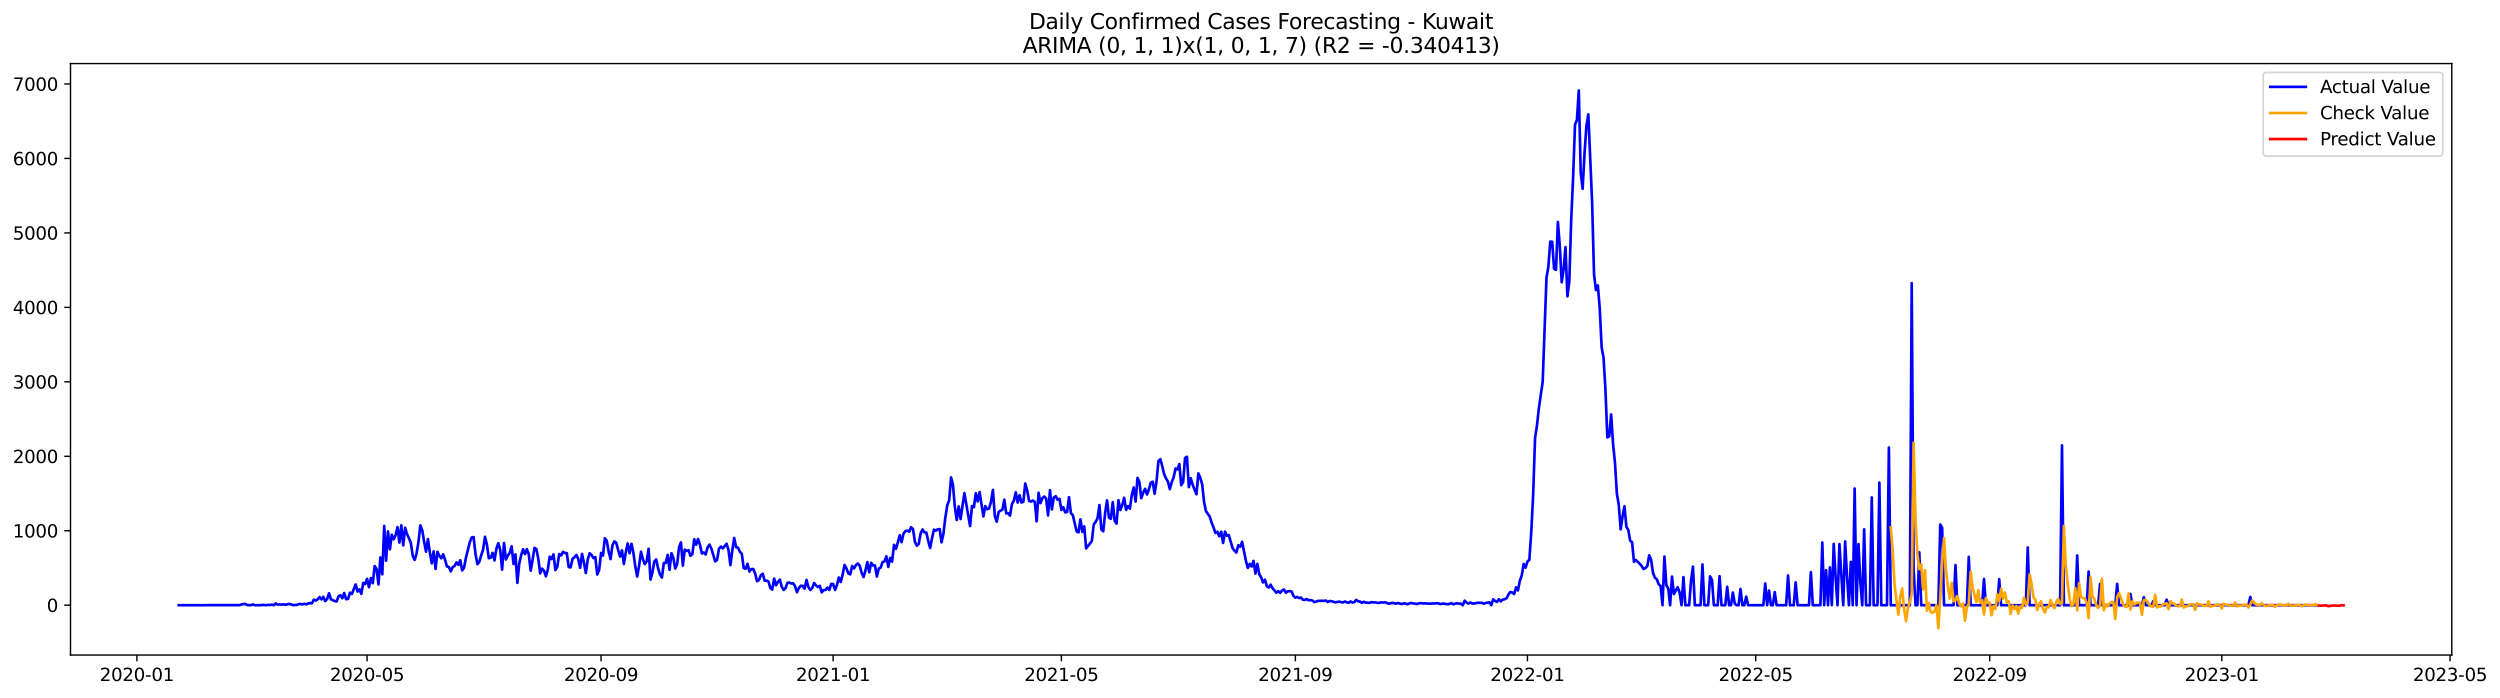 <?xml version="1.0" encoding="utf-8" standalone="no"?>
<!DOCTYPE svg PUBLIC "-//W3C//DTD SVG 1.1//EN"
  "http://www.w3.org/Graphics/SVG/1.1/DTD/svg11.dtd">
<svg xmlns:xlink="http://www.w3.org/1999/xlink" width="1405.979pt" height="392.274pt" viewBox="0 0 1405.979 392.274" xmlns="http://www.w3.org/2000/svg" version="1.1">
 <defs>
  <style type="text/css">*{stroke-linejoin: round; stroke-linecap: butt}</style>
 </defs>
 <g id="figure_1">
  <g id="patch_1">
   <path d="M 0 392.274 
L 1405.979 392.274 
L 1405.979 0 
L 0 0 
z
" style="fill: #ffffff"/>
  </g>
  <g id="axes_1">
   <g id="patch_2">
    <path d="M 39.65 368.396 
L 1378.85 368.396 
L 1378.85 35.755 
L 39.65 35.755 
z
" style="fill: #ffffff"/>
   </g>
   <g id="matplotlib.axis_1">
    <g id="xtick_1">
     <g id="line2d_1">
      <defs>
       <path id="m4fbe5b682f" d="M 0 0 
L 0 3.5 
" style="stroke: #000000; stroke-width: 0.8"/>
      </defs>
      <g>
       <use xlink:href="#m4fbe5b682f" x="76.987" y="368.396" style="stroke: #000000; stroke-width: 0.8"/>
      </g>
     </g>
     <g id="text_1">
      <!-- 2020-01 -->
      <g transform="translate(56.095 382.994)scale(0.1 -0.1)">
       <defs>
        <path id="DejaVuSans-32" d="M 1228 531 
L 3431 531 
L 3431 0 
L 469 0 
L 469 531 
Q 828 903 1448 1529 
Q 2069 2156 2228 2338 
Q 2531 2678 2651 2914 
Q 2772 3150 2772 3378 
Q 2772 3750 2511 3984 
Q 2250 4219 1831 4219 
Q 1534 4219 1204 4116 
Q 875 4013 500 3803 
L 500 4441 
Q 881 4594 1212 4672 
Q 1544 4750 1819 4750 
Q 2544 4750 2975 4387 
Q 3406 4025 3406 3419 
Q 3406 3131 3298 2873 
Q 3191 2616 2906 2266 
Q 2828 2175 2409 1742 
Q 1991 1309 1228 531 
z
" transform="scale(0.016)"/>
        <path id="DejaVuSans-30" d="M 2034 4250 
Q 1547 4250 1301 3770 
Q 1056 3291 1056 2328 
Q 1056 1369 1301 889 
Q 1547 409 2034 409 
Q 2525 409 2770 889 
Q 3016 1369 3016 2328 
Q 3016 3291 2770 3770 
Q 2525 4250 2034 4250 
z
M 2034 4750 
Q 2819 4750 3233 4129 
Q 3647 3509 3647 2328 
Q 3647 1150 3233 529 
Q 2819 -91 2034 -91 
Q 1250 -91 836 529 
Q 422 1150 422 2328 
Q 422 3509 836 4129 
Q 1250 4750 2034 4750 
z
" transform="scale(0.016)"/>
        <path id="DejaVuSans-2d" d="M 313 2009 
L 1997 2009 
L 1997 1497 
L 313 1497 
L 313 2009 
z
" transform="scale(0.016)"/>
        <path id="DejaVuSans-31" d="M 794 531 
L 1825 531 
L 1825 4091 
L 703 3866 
L 703 4441 
L 1819 4666 
L 2450 4666 
L 2450 531 
L 3481 531 
L 3481 0 
L 794 0 
L 794 531 
z
" transform="scale(0.016)"/>
       </defs>
       <use xlink:href="#DejaVuSans-32"/>
       <use xlink:href="#DejaVuSans-30" x="63.623"/>
       <use xlink:href="#DejaVuSans-32" x="127.246"/>
       <use xlink:href="#DejaVuSans-30" x="190.869"/>
       <use xlink:href="#DejaVuSans-2d" x="254.492"/>
       <use xlink:href="#DejaVuSans-30" x="290.576"/>
       <use xlink:href="#DejaVuSans-31" x="354.199"/>
      </g>
     </g>
    </g>
    <g id="xtick_2">
     <g id="line2d_2">
      <g>
       <use xlink:href="#m4fbe5b682f" x="206.435" y="368.396" style="stroke: #000000; stroke-width: 0.8"/>
      </g>
     </g>
     <g id="text_2">
      <!-- 2020-05 -->
      <g transform="translate(185.543 382.994)scale(0.1 -0.1)">
       <defs>
        <path id="DejaVuSans-35" d="M 691 4666 
L 3169 4666 
L 3169 4134 
L 1269 4134 
L 1269 2991 
Q 1406 3038 1543 3061 
Q 1681 3084 1819 3084 
Q 2600 3084 3056 2656 
Q 3513 2228 3513 1497 
Q 3513 744 3044 326 
Q 2575 -91 1722 -91 
Q 1428 -91 1123 -41 
Q 819 9 494 109 
L 494 744 
Q 775 591 1075 516 
Q 1375 441 1709 441 
Q 2250 441 2565 725 
Q 2881 1009 2881 1497 
Q 2881 1984 2565 2268 
Q 2250 2553 1709 2553 
Q 1456 2553 1204 2497 
Q 953 2441 691 2322 
L 691 4666 
z
" transform="scale(0.016)"/>
       </defs>
       <use xlink:href="#DejaVuSans-32"/>
       <use xlink:href="#DejaVuSans-30" x="63.623"/>
       <use xlink:href="#DejaVuSans-32" x="127.246"/>
       <use xlink:href="#DejaVuSans-30" x="190.869"/>
       <use xlink:href="#DejaVuSans-2d" x="254.492"/>
       <use xlink:href="#DejaVuSans-30" x="290.576"/>
       <use xlink:href="#DejaVuSans-35" x="354.199"/>
      </g>
     </g>
    </g>
    <g id="xtick_3">
     <g id="line2d_3">
      <g>
       <use xlink:href="#m4fbe5b682f" x="338.023" y="368.396" style="stroke: #000000; stroke-width: 0.8"/>
      </g>
     </g>
     <g id="text_3">
      <!-- 2020-09 -->
      <g transform="translate(317.131 382.994)scale(0.1 -0.1)">
       <defs>
        <path id="DejaVuSans-39" d="M 703 97 
L 703 672 
Q 941 559 1184 500 
Q 1428 441 1663 441 
Q 2288 441 2617 861 
Q 2947 1281 2994 2138 
Q 2813 1869 2534 1725 
Q 2256 1581 1919 1581 
Q 1219 1581 811 2004 
Q 403 2428 403 3163 
Q 403 3881 828 4315 
Q 1253 4750 1959 4750 
Q 2769 4750 3195 4129 
Q 3622 3509 3622 2328 
Q 3622 1225 3098 567 
Q 2575 -91 1691 -91 
Q 1453 -91 1209 -44 
Q 966 3 703 97 
z
M 1959 2075 
Q 2384 2075 2632 2365 
Q 2881 2656 2881 3163 
Q 2881 3666 2632 3958 
Q 2384 4250 1959 4250 
Q 1534 4250 1286 3958 
Q 1038 3666 1038 3163 
Q 1038 2656 1286 2365 
Q 1534 2075 1959 2075 
z
" transform="scale(0.016)"/>
       </defs>
       <use xlink:href="#DejaVuSans-32"/>
       <use xlink:href="#DejaVuSans-30" x="63.623"/>
       <use xlink:href="#DejaVuSans-32" x="127.246"/>
       <use xlink:href="#DejaVuSans-30" x="190.869"/>
       <use xlink:href="#DejaVuSans-2d" x="254.492"/>
       <use xlink:href="#DejaVuSans-30" x="290.576"/>
       <use xlink:href="#DejaVuSans-39" x="354.199"/>
      </g>
     </g>
    </g>
    <g id="xtick_4">
     <g id="line2d_4">
      <g>
       <use xlink:href="#m4fbe5b682f" x="468.541" y="368.396" style="stroke: #000000; stroke-width: 0.8"/>
      </g>
     </g>
     <g id="text_4">
      <!-- 2021-01 -->
      <g transform="translate(447.649 382.994)scale(0.1 -0.1)">
       <use xlink:href="#DejaVuSans-32"/>
       <use xlink:href="#DejaVuSans-30" x="63.623"/>
       <use xlink:href="#DejaVuSans-32" x="127.246"/>
       <use xlink:href="#DejaVuSans-31" x="190.869"/>
       <use xlink:href="#DejaVuSans-2d" x="254.492"/>
       <use xlink:href="#DejaVuSans-30" x="290.576"/>
       <use xlink:href="#DejaVuSans-31" x="354.199"/>
      </g>
     </g>
    </g>
    <g id="xtick_5">
     <g id="line2d_5">
      <g>
       <use xlink:href="#m4fbe5b682f" x="596.919" y="368.396" style="stroke: #000000; stroke-width: 0.8"/>
      </g>
     </g>
     <g id="text_5">
      <!-- 2021-05 -->
      <g transform="translate(576.028 382.994)scale(0.1 -0.1)">
       <use xlink:href="#DejaVuSans-32"/>
       <use xlink:href="#DejaVuSans-30" x="63.623"/>
       <use xlink:href="#DejaVuSans-32" x="127.246"/>
       <use xlink:href="#DejaVuSans-31" x="190.869"/>
       <use xlink:href="#DejaVuSans-2d" x="254.492"/>
       <use xlink:href="#DejaVuSans-30" x="290.576"/>
       <use xlink:href="#DejaVuSans-35" x="354.199"/>
      </g>
     </g>
    </g>
    <g id="xtick_6">
     <g id="line2d_6">
      <g>
       <use xlink:href="#m4fbe5b682f" x="728.507" y="368.396" style="stroke: #000000; stroke-width: 0.8"/>
      </g>
     </g>
     <g id="text_6">
      <!-- 2021-09 -->
      <g transform="translate(707.615 382.994)scale(0.1 -0.1)">
       <use xlink:href="#DejaVuSans-32"/>
       <use xlink:href="#DejaVuSans-30" x="63.623"/>
       <use xlink:href="#DejaVuSans-32" x="127.246"/>
       <use xlink:href="#DejaVuSans-31" x="190.869"/>
       <use xlink:href="#DejaVuSans-2d" x="254.492"/>
       <use xlink:href="#DejaVuSans-30" x="290.576"/>
       <use xlink:href="#DejaVuSans-39" x="354.199"/>
      </g>
     </g>
    </g>
    <g id="xtick_7">
     <g id="line2d_7">
      <g>
       <use xlink:href="#m4fbe5b682f" x="859.025" y="368.396" style="stroke: #000000; stroke-width: 0.8"/>
      </g>
     </g>
     <g id="text_7">
      <!-- 2022-01 -->
      <g transform="translate(838.133 382.994)scale(0.1 -0.1)">
       <use xlink:href="#DejaVuSans-32"/>
       <use xlink:href="#DejaVuSans-30" x="63.623"/>
       <use xlink:href="#DejaVuSans-32" x="127.246"/>
       <use xlink:href="#DejaVuSans-32" x="190.869"/>
       <use xlink:href="#DejaVuSans-2d" x="254.492"/>
       <use xlink:href="#DejaVuSans-30" x="290.576"/>
       <use xlink:href="#DejaVuSans-31" x="354.199"/>
      </g>
     </g>
    </g>
    <g id="xtick_8">
     <g id="line2d_8">
      <g>
       <use xlink:href="#m4fbe5b682f" x="987.403" y="368.396" style="stroke: #000000; stroke-width: 0.8"/>
      </g>
     </g>
     <g id="text_8">
      <!-- 2022-05 -->
      <g transform="translate(966.512 382.994)scale(0.1 -0.1)">
       <use xlink:href="#DejaVuSans-32"/>
       <use xlink:href="#DejaVuSans-30" x="63.623"/>
       <use xlink:href="#DejaVuSans-32" x="127.246"/>
       <use xlink:href="#DejaVuSans-32" x="190.869"/>
       <use xlink:href="#DejaVuSans-2d" x="254.492"/>
       <use xlink:href="#DejaVuSans-30" x="290.576"/>
       <use xlink:href="#DejaVuSans-35" x="354.199"/>
      </g>
     </g>
    </g>
    <g id="xtick_9">
     <g id="line2d_9">
      <g>
       <use xlink:href="#m4fbe5b682f" x="1118.991" y="368.396" style="stroke: #000000; stroke-width: 0.8"/>
      </g>
     </g>
     <g id="text_9">
      <!-- 2022-09 -->
      <g transform="translate(1098.099 382.994)scale(0.1 -0.1)">
       <use xlink:href="#DejaVuSans-32"/>
       <use xlink:href="#DejaVuSans-30" x="63.623"/>
       <use xlink:href="#DejaVuSans-32" x="127.246"/>
       <use xlink:href="#DejaVuSans-32" x="190.869"/>
       <use xlink:href="#DejaVuSans-2d" x="254.492"/>
       <use xlink:href="#DejaVuSans-30" x="290.576"/>
       <use xlink:href="#DejaVuSans-39" x="354.199"/>
      </g>
     </g>
    </g>
    <g id="xtick_10">
     <g id="line2d_10">
      <g>
       <use xlink:href="#m4fbe5b682f" x="1249.509" y="368.396" style="stroke: #000000; stroke-width: 0.8"/>
      </g>
     </g>
     <g id="text_10">
      <!-- 2023-01 -->
      <g transform="translate(1228.617 382.994)scale(0.1 -0.1)">
       <defs>
        <path id="DejaVuSans-33" d="M 2597 2516 
Q 3050 2419 3304 2112 
Q 3559 1806 3559 1356 
Q 3559 666 3084 287 
Q 2609 -91 1734 -91 
Q 1441 -91 1130 -33 
Q 819 25 488 141 
L 488 750 
Q 750 597 1062 519 
Q 1375 441 1716 441 
Q 2309 441 2620 675 
Q 2931 909 2931 1356 
Q 2931 1769 2642 2001 
Q 2353 2234 1838 2234 
L 1294 2234 
L 1294 2753 
L 1863 2753 
Q 2328 2753 2575 2939 
Q 2822 3125 2822 3475 
Q 2822 3834 2567 4026 
Q 2313 4219 1838 4219 
Q 1578 4219 1281 4162 
Q 984 4106 628 3988 
L 628 4550 
Q 988 4650 1302 4700 
Q 1616 4750 1894 4750 
Q 2613 4750 3031 4423 
Q 3450 4097 3450 3541 
Q 3450 3153 3228 2886 
Q 3006 2619 2597 2516 
z
" transform="scale(0.016)"/>
       </defs>
       <use xlink:href="#DejaVuSans-32"/>
       <use xlink:href="#DejaVuSans-30" x="63.623"/>
       <use xlink:href="#DejaVuSans-32" x="127.246"/>
       <use xlink:href="#DejaVuSans-33" x="190.869"/>
       <use xlink:href="#DejaVuSans-2d" x="254.492"/>
       <use xlink:href="#DejaVuSans-30" x="290.576"/>
       <use xlink:href="#DejaVuSans-31" x="354.199"/>
      </g>
     </g>
    </g>
    <g id="xtick_11">
     <g id="line2d_11">
      <g>
       <use xlink:href="#m4fbe5b682f" x="1377.887" y="368.396" style="stroke: #000000; stroke-width: 0.8"/>
      </g>
     </g>
     <g id="text_11">
      <!-- 2023-05 -->
      <g transform="translate(1356.996 382.994)scale(0.1 -0.1)">
       <use xlink:href="#DejaVuSans-32"/>
       <use xlink:href="#DejaVuSans-30" x="63.623"/>
       <use xlink:href="#DejaVuSans-32" x="127.246"/>
       <use xlink:href="#DejaVuSans-33" x="190.869"/>
       <use xlink:href="#DejaVuSans-2d" x="254.492"/>
       <use xlink:href="#DejaVuSans-30" x="290.576"/>
       <use xlink:href="#DejaVuSans-35" x="354.199"/>
      </g>
     </g>
    </g>
   </g>
   <g id="matplotlib.axis_2">
    <g id="ytick_1">
     <g id="line2d_12">
      <defs>
       <path id="m9beb5106d5" d="M 0 0 
L -3.5 0 
" style="stroke: #000000; stroke-width: 0.8"/>
      </defs>
      <g>
       <use xlink:href="#m9beb5106d5" x="39.65" y="340.36" style="stroke: #000000; stroke-width: 0.8"/>
      </g>
     </g>
     <g id="text_12">
      <!-- 0 -->
      <g transform="translate(26.288 344.159)scale(0.1 -0.1)">
       <use xlink:href="#DejaVuSans-30"/>
      </g>
     </g>
    </g>
    <g id="ytick_2">
     <g id="line2d_13">
      <g>
       <use xlink:href="#m9beb5106d5" x="39.65" y="298.484" style="stroke: #000000; stroke-width: 0.8"/>
      </g>
     </g>
     <g id="text_13">
      <!-- 1000 -->
      <g transform="translate(7.2 302.284)scale(0.1 -0.1)">
       <use xlink:href="#DejaVuSans-31"/>
       <use xlink:href="#DejaVuSans-30" x="63.623"/>
       <use xlink:href="#DejaVuSans-30" x="127.246"/>
       <use xlink:href="#DejaVuSans-30" x="190.869"/>
      </g>
     </g>
    </g>
    <g id="ytick_3">
     <g id="line2d_14">
      <g>
       <use xlink:href="#m9beb5106d5" x="39.65" y="256.609" style="stroke: #000000; stroke-width: 0.8"/>
      </g>
     </g>
     <g id="text_14">
      <!-- 2000 -->
      <g transform="translate(7.2 260.408)scale(0.1 -0.1)">
       <use xlink:href="#DejaVuSans-32"/>
       <use xlink:href="#DejaVuSans-30" x="63.623"/>
       <use xlink:href="#DejaVuSans-30" x="127.246"/>
       <use xlink:href="#DejaVuSans-30" x="190.869"/>
      </g>
     </g>
    </g>
    <g id="ytick_4">
     <g id="line2d_15">
      <g>
       <use xlink:href="#m9beb5106d5" x="39.65" y="214.734" style="stroke: #000000; stroke-width: 0.8"/>
      </g>
     </g>
     <g id="text_15">
      <!-- 3000 -->
      <g transform="translate(7.2 218.533)scale(0.1 -0.1)">
       <use xlink:href="#DejaVuSans-33"/>
       <use xlink:href="#DejaVuSans-30" x="63.623"/>
       <use xlink:href="#DejaVuSans-30" x="127.246"/>
       <use xlink:href="#DejaVuSans-30" x="190.869"/>
      </g>
     </g>
    </g>
    <g id="ytick_5">
     <g id="line2d_16">
      <g>
       <use xlink:href="#m9beb5106d5" x="39.65" y="172.858" style="stroke: #000000; stroke-width: 0.8"/>
      </g>
     </g>
     <g id="text_16">
      <!-- 4000 -->
      <g transform="translate(7.2 176.658)scale(0.1 -0.1)">
       <defs>
        <path id="DejaVuSans-34" d="M 2419 4116 
L 825 1625 
L 2419 1625 
L 2419 4116 
z
M 2253 4666 
L 3047 4666 
L 3047 1625 
L 3713 1625 
L 3713 1100 
L 3047 1100 
L 3047 0 
L 2419 0 
L 2419 1100 
L 313 1100 
L 313 1709 
L 2253 4666 
z
" transform="scale(0.016)"/>
       </defs>
       <use xlink:href="#DejaVuSans-34"/>
       <use xlink:href="#DejaVuSans-30" x="63.623"/>
       <use xlink:href="#DejaVuSans-30" x="127.246"/>
       <use xlink:href="#DejaVuSans-30" x="190.869"/>
      </g>
     </g>
    </g>
    <g id="ytick_6">
     <g id="line2d_17">
      <g>
       <use xlink:href="#m9beb5106d5" x="39.65" y="130.983" style="stroke: #000000; stroke-width: 0.8"/>
      </g>
     </g>
     <g id="text_17">
      <!-- 5000 -->
      <g transform="translate(7.2 134.782)scale(0.1 -0.1)">
       <use xlink:href="#DejaVuSans-35"/>
       <use xlink:href="#DejaVuSans-30" x="63.623"/>
       <use xlink:href="#DejaVuSans-30" x="127.246"/>
       <use xlink:href="#DejaVuSans-30" x="190.869"/>
      </g>
     </g>
    </g>
    <g id="ytick_7">
     <g id="line2d_18">
      <g>
       <use xlink:href="#m9beb5106d5" x="39.65" y="89.108" style="stroke: #000000; stroke-width: 0.8"/>
      </g>
     </g>
     <g id="text_18">
      <!-- 6000 -->
      <g transform="translate(7.2 92.907)scale(0.1 -0.1)">
       <defs>
        <path id="DejaVuSans-36" d="M 2113 2584 
Q 1688 2584 1439 2293 
Q 1191 2003 1191 1497 
Q 1191 994 1439 701 
Q 1688 409 2113 409 
Q 2538 409 2786 701 
Q 3034 994 3034 1497 
Q 3034 2003 2786 2293 
Q 2538 2584 2113 2584 
z
M 3366 4563 
L 3366 3988 
Q 3128 4100 2886 4159 
Q 2644 4219 2406 4219 
Q 1781 4219 1451 3797 
Q 1122 3375 1075 2522 
Q 1259 2794 1537 2939 
Q 1816 3084 2150 3084 
Q 2853 3084 3261 2657 
Q 3669 2231 3669 1497 
Q 3669 778 3244 343 
Q 2819 -91 2113 -91 
Q 1303 -91 875 529 
Q 447 1150 447 2328 
Q 447 3434 972 4092 
Q 1497 4750 2381 4750 
Q 2619 4750 2861 4703 
Q 3103 4656 3366 4563 
z
" transform="scale(0.016)"/>
       </defs>
       <use xlink:href="#DejaVuSans-36"/>
       <use xlink:href="#DejaVuSans-30" x="63.623"/>
       <use xlink:href="#DejaVuSans-30" x="127.246"/>
       <use xlink:href="#DejaVuSans-30" x="190.869"/>
      </g>
     </g>
    </g>
    <g id="ytick_8">
     <g id="line2d_19">
      <g>
       <use xlink:href="#m9beb5106d5" x="39.65" y="47.232" style="stroke: #000000; stroke-width: 0.8"/>
      </g>
     </g>
     <g id="text_19">
      <!-- 7000 -->
      <g transform="translate(7.2 51.032)scale(0.1 -0.1)">
       <defs>
        <path id="DejaVuSans-37" d="M 525 4666 
L 3525 4666 
L 3525 4397 
L 1831 0 
L 1172 0 
L 2766 4134 
L 525 4134 
L 525 4666 
z
" transform="scale(0.016)"/>
       </defs>
       <use xlink:href="#DejaVuSans-37"/>
       <use xlink:href="#DejaVuSans-30" x="63.623"/>
       <use xlink:href="#DejaVuSans-30" x="127.246"/>
       <use xlink:href="#DejaVuSans-30" x="190.869"/>
      </g>
     </g>
    </g>
   </g>
   <g id="line2d_20">
    <path d="M 100.523 340.36 
L 134.757 340.318 
L 135.827 339.941 
L 136.897 339.732 
L 137.966 339.648 
L 139.036 340.276 
L 141.176 340.36 
L 142.246 339.899 
L 143.316 340.36 
L 146.525 340.36 
L 147.595 340.234 
L 148.665 340.234 
L 149.734 340.36 
L 150.804 340.15 
L 151.874 340.234 
L 152.944 340.025 
L 154.014 340.36 
L 155.084 339.355 
L 156.153 340.025 
L 157.223 339.899 
L 158.293 340.067 
L 159.363 339.857 
L 160.433 340.108 
L 162.572 339.648 
L 163.642 339.857 
L 164.712 340.318 
L 166.852 340.192 
L 167.921 339.815 
L 168.991 339.648 
L 170.061 339.941 
L 171.131 339.522 
L 172.201 339.899 
L 173.27 339.397 
L 174.34 339.187 
L 175.41 339.313 
L 176.48 337.219 
L 177.55 337.763 
L 178.62 337.135 
L 179.689 335.795 
L 180.759 337.093 
L 181.829 335.67 
L 182.899 338.057 
L 183.969 336.884 
L 185.038 333.618 
L 186.108 337.01 
L 188.248 338.057 
L 189.318 338.266 
L 190.388 335.377 
L 191.457 334.748 
L 192.527 336.465 
L 193.597 333.492 
L 194.667 337.01 
L 195.737 336.8 
L 196.806 333.325 
L 197.876 334.037 
L 200.016 328.718 
L 201.086 332.697 
L 202.156 331.44 
L 203.225 333.995 
L 204.295 327.797 
L 205.365 328.467 
L 206.435 325.578 
L 207.505 330.226 
L 208.574 325.117 
L 209.644 328.006 
L 210.714 318.333 
L 211.784 320.05 
L 212.854 328.718 
L 213.924 313.518 
L 214.993 322.981 
L 216.063 295.762 
L 217.133 315.318 
L 218.203 298.861 
L 219.273 308.911 
L 220.343 300.704 
L 221.412 303.3 
L 222.482 300.913 
L 223.552 296.474 
L 224.622 305.143 
L 225.692 295.427 
L 226.761 306.692 
L 227.831 296.767 
L 228.901 300.369 
L 229.971 302.672 
L 231.041 305.268 
L 232.111 312.513 
L 233.18 314.9 
L 234.25 311.382 
L 235.32 304.975 
L 236.39 295.469 
L 237.46 298.149 
L 238.529 304.724 
L 239.599 310.251 
L 240.669 303.216 
L 241.739 310.628 
L 242.809 316.826 
L 243.879 310.084 
L 244.948 319.966 
L 246.018 310.335 
L 247.088 312.638 
L 248.158 313.978 
L 249.228 311.759 
L 250.297 314.858 
L 251.367 318.585 
L 252.437 318.836 
L 253.507 321.348 
L 254.577 318.961 
L 255.647 318.291 
L 256.716 316.281 
L 257.786 317.705 
L 258.856 315.067 
L 259.926 320.804 
L 260.996 319.213 
L 262.065 313.518 
L 264.205 304.933 
L 265.275 302.295 
L 266.345 302.044 
L 267.415 311.549 
L 268.484 317.286 
L 269.554 315.988 
L 270.624 312.261 
L 271.694 309.163 
L 272.764 301.876 
L 273.833 306.315 
L 274.903 313.936 
L 275.973 313.643 
L 277.043 310.921 
L 278.113 315.193 
L 279.183 308.451 
L 280.252 305.478 
L 281.322 309.372 
L 282.392 320.343 
L 283.462 305.352 
L 284.532 314.648 
L 285.601 312.471 
L 286.671 310.921 
L 287.741 307.236 
L 288.811 317.203 
L 289.881 311.759 
L 290.951 327.797 
L 292.02 316.951 
L 293.09 312.261 
L 294.16 308.911 
L 295.23 311.591 
L 296.3 308.828 
L 297.37 311.717 
L 298.439 320.93 
L 299.509 314.983 
L 300.579 308.116 
L 301.649 308.786 
L 302.719 314.146 
L 303.788 322.437 
L 304.858 319.799 
L 305.928 320.971 
L 306.998 324.112 
L 308.068 320.469 
L 309.138 313.099 
L 310.207 314.397 
L 311.277 311.801 
L 312.347 320.595 
L 313.417 318.836 
L 314.487 311.591 
L 315.556 312.387 
L 316.626 310.335 
L 317.696 311.005 
L 318.766 311.089 
L 319.836 318.92 
L 320.906 319.087 
L 321.975 314.313 
L 323.045 313.434 
L 324.115 312.094 
L 325.185 314.313 
L 326.255 319.338 
L 327.324 311.549 
L 328.394 316.449 
L 329.464 322.27 
L 330.534 314.69 
L 331.604 311.131 
L 332.674 312.136 
L 333.743 313.853 
L 334.813 313.308 
L 335.883 323.107 
L 336.953 320.553 
L 338.023 310.963 
L 339.092 312.429 
L 340.162 302.672 
L 341.232 304.138 
L 342.302 310.209 
L 343.372 314.439 
L 344.442 306.65 
L 345.511 304.473 
L 346.581 305.268 
L 347.651 309.372 
L 348.721 313.015 
L 349.791 309.539 
L 350.86 317.203 
L 351.93 310.712 
L 353 305.645 
L 354.07 311.131 
L 355.14 305.813 
L 356.21 310.879 
L 357.279 318.543 
L 358.349 324.238 
L 359.419 318.166 
L 360.489 310.251 
L 361.559 314.565 
L 362.628 317.245 
L 363.698 315.653 
L 364.768 308.618 
L 365.838 325.913 
L 366.908 322.06 
L 367.978 315.779 
L 369.047 314.648 
L 370.117 319.673 
L 371.187 323.149 
L 372.257 324.824 
L 373.327 316.616 
L 374.397 316.616 
L 375.466 312.052 
L 376.536 320.469 
L 377.606 311.131 
L 378.676 313.769 
L 379.746 319.757 
L 380.815 317.412 
L 381.885 307.823 
L 382.955 305.017 
L 384.025 318.082 
L 385.095 309.121 
L 386.165 309.833 
L 387.234 309.414 
L 388.304 312.596 
L 389.374 311.633 
L 390.444 303.258 
L 391.514 306.315 
L 392.583 303.133 
L 393.653 306.357 
L 394.723 311.256 
L 395.793 310.712 
L 396.863 311.801 
L 397.933 307.906 
L 399.002 306.273 
L 400.072 308.534 
L 402.212 315.695 
L 403.282 314.9 
L 404.351 308.576 
L 405.421 307.404 
L 406.491 308.409 
L 408.631 305.813 
L 409.701 309.288 
L 410.77 317.831 
L 411.84 309.581 
L 412.91 302.546 
L 413.98 307.781 
L 415.05 307.99 
L 416.119 310.293 
L 417.189 311.424 
L 418.259 319.464 
L 419.329 319.883 
L 420.399 317.077 
L 421.469 321.432 
L 422.538 320.05 
L 423.608 320.008 
L 424.678 322.521 
L 425.748 326.876 
L 426.818 326.248 
L 427.887 323.526 
L 428.957 322.688 
L 430.027 326.541 
L 431.097 326.583 
L 432.167 327.001 
L 433.237 330.687 
L 434.306 331.608 
L 435.376 325.41 
L 436.446 329.137 
L 437.516 327.211 
L 438.586 325.996 
L 439.655 330.017 
L 440.725 331.775 
L 441.795 330.728 
L 442.865 327.755 
L 443.935 327.63 
L 445.005 328.174 
L 446.074 328.048 
L 447.144 329.682 
L 448.214 333.073 
L 449.284 330.687 
L 450.354 329.43 
L 451.424 329.43 
L 452.493 331.105 
L 453.563 326.164 
L 454.633 330.142 
L 455.703 331.817 
L 456.773 330.728 
L 457.842 327.881 
L 458.912 329.221 
L 459.982 330.142 
L 461.052 329.472 
L 462.122 333.157 
L 463.192 331.817 
L 464.261 331.817 
L 465.331 330.477 
L 466.401 331.775 
L 467.471 328.383 
L 468.541 328.425 
L 469.61 331.775 
L 470.68 329.095 
L 471.75 324.782 
L 472.82 327.295 
L 473.89 323.149 
L 474.96 317.747 
L 476.029 319.631 
L 477.099 322.479 
L 478.169 323.023 
L 479.239 318.291 
L 480.309 319.673 
L 481.378 317.789 
L 482.448 316.91 
L 483.518 318.166 
L 484.588 322.144 
L 485.658 324.531 
L 486.728 320.804 
L 487.797 316.156 
L 488.867 321.851 
L 489.937 316.491 
L 491.007 318.04 
L 492.077 317.998 
L 493.146 324.28 
L 494.216 319.757 
L 495.286 319.213 
L 496.356 316.072 
L 497.426 315.737 
L 498.496 312.806 
L 499.565 318.836 
L 500.635 313.769 
L 501.705 315.821 
L 502.775 306.399 
L 503.845 308.702 
L 504.914 305.184 
L 505.984 300.997 
L 507.054 304.933 
L 508.124 300.076 
L 509.194 298.652 
L 510.264 298.401 
L 511.333 299.029 
L 512.403 296.474 
L 513.473 297.605 
L 514.543 304.724 
L 515.613 306.943 
L 516.682 305.896 
L 517.752 299.992 
L 518.822 297.772 
L 519.892 299.364 
L 520.962 299.489 
L 522.032 304.263 
L 523.101 308.199 
L 524.171 302.714 
L 525.241 297.856 
L 526.311 298.443 
L 527.381 297.689 
L 528.451 297.563 
L 529.52 305.017 
L 530.59 300.076 
L 531.66 290.989 
L 532.73 284.205 
L 533.8 281.357 
L 534.869 268.502 
L 535.939 272.815 
L 537.009 285.168 
L 538.079 292.454 
L 539.149 284.833 
L 540.219 291.91 
L 542.358 277.337 
L 545.568 295.846 
L 546.637 284.582 
L 547.707 285.336 
L 548.777 277.379 
L 549.847 281.985 
L 550.917 276.751 
L 553.056 290.444 
L 554.126 284.666 
L 555.196 286.424 
L 556.266 285.964 
L 557.336 282.153 
L 558.405 275.537 
L 559.475 290.193 
L 560.545 293.417 
L 561.615 287.974 
L 562.685 287.136 
L 563.755 286.676 
L 564.824 280.98 
L 565.894 288.727 
L 566.964 288.644 
L 568.034 289.984 
L 569.104 283.535 
L 570.173 281.609 
L 571.243 276.835 
L 572.313 282.614 
L 573.383 278.51 
L 574.453 282.614 
L 575.523 282.153 
L 576.592 271.894 
L 577.662 275.704 
L 578.732 281.65 
L 579.802 282.111 
L 580.872 281.483 
L 581.941 282.237 
L 583.011 293.166 
L 584.081 277.128 
L 585.151 282.949 
L 586.221 280.101 
L 587.291 279.264 
L 588.36 280.394 
L 589.43 289.858 
L 590.5 275.662 
L 591.57 286.508 
L 592.64 279.808 
L 593.709 279.054 
L 594.779 281.022 
L 595.849 280.52 
L 596.919 286.801 
L 597.989 285.252 
L 599.059 288.183 
L 600.128 287.89 
L 601.198 279.599 
L 602.268 288.602 
L 603.338 289.732 
L 605.478 298.819 
L 606.547 299.406 
L 607.617 292.077 
L 608.687 299.113 
L 609.757 296.014 
L 610.827 308.409 
L 614.036 304.305 
L 615.106 294.967 
L 616.176 293.501 
L 617.246 291.449 
L 618.315 284.037 
L 619.385 297.772 
L 620.455 298.819 
L 621.525 288.434 
L 622.595 281.399 
L 623.664 291.114 
L 624.734 291.784 
L 625.804 282.404 
L 626.874 292.873 
L 627.944 294.506 
L 629.014 281.315 
L 630.083 286.801 
L 631.153 284.037 
L 632.223 279.934 
L 633.293 286.759 
L 634.363 284.624 
L 635.432 286.047 
L 636.502 278.426 
L 637.572 274.155 
L 638.642 282.111 
L 639.712 268.795 
L 640.782 270.972 
L 641.851 280.185 
L 642.921 277.044 
L 643.991 274.909 
L 645.061 278.091 
L 646.131 275.16 
L 647.2 271.433 
L 648.27 270.93 
L 649.34 277.672 
L 650.41 270.805 
L 651.48 259.331 
L 652.55 258.2 
L 653.619 262.053 
L 654.689 266.617 
L 655.759 269.088 
L 656.829 270.805 
L 657.899 275.118 
L 658.968 271.182 
L 660.038 268.418 
L 661.108 263.477 
L 662.178 263.979 
L 663.248 261.006 
L 664.318 272.857 
L 665.387 271.098 
L 666.457 257.572 
L 667.527 256.902 
L 668.597 273.987 
L 669.667 268.962 
L 670.736 272.647 
L 672.876 277.965 
L 673.946 266.24 
L 675.016 268.669 
L 676.086 272.396 
L 677.155 282.362 
L 678.225 287.471 
L 680.365 290.57 
L 681.435 294.004 
L 682.505 296.684 
L 683.574 299.783 
L 684.644 299.029 
L 685.714 301.583 
L 686.784 299.029 
L 687.854 305.352 
L 688.923 298.987 
L 689.993 301.29 
L 691.063 300.955 
L 693.203 308.283 
L 694.273 309.665 
L 695.342 310.754 
L 696.412 306.65 
L 697.482 307.488 
L 698.552 304.724 
L 700.691 315.402 
L 701.761 319.38 
L 702.831 317.119 
L 703.901 318.626 
L 704.971 315.444 
L 706.041 322.605 
L 707.11 317.119 
L 708.18 322.898 
L 709.25 324.656 
L 710.32 327.546 
L 711.39 325.996 
L 712.459 329.64 
L 713.529 330.435 
L 714.599 328.802 
L 715.669 330.896 
L 716.739 331.985 
L 717.809 333.367 
L 718.878 332.445 
L 719.948 333.408 
L 721.018 332.11 
L 722.088 331.482 
L 723.158 333.325 
L 724.227 332.571 
L 725.297 332.445 
L 726.367 332.655 
L 727.437 335.167 
L 728.507 336.13 
L 729.577 335.712 
L 730.646 336.382 
L 731.716 336.047 
L 732.786 337.345 
L 733.856 337.387 
L 734.926 336.884 
L 735.995 337.596 
L 737.065 337.47 
L 738.135 337.763 
L 739.205 338.643 
L 741.345 337.931 
L 743.484 337.889 
L 744.554 337.931 
L 745.624 337.722 
L 746.694 338.559 
L 747.764 338.015 
L 748.833 338.14 
L 750.973 338.768 
L 753.113 338.35 
L 754.182 338.643 
L 755.252 338.81 
L 756.322 338.308 
L 757.392 338.727 
L 758.462 338.978 
L 759.532 338.266 
L 760.601 338.894 
L 761.671 338.643 
L 762.741 337.345 
L 763.811 338.182 
L 764.881 338.308 
L 765.95 339.062 
L 767.02 338.433 
L 768.09 338.894 
L 770.23 339.062 
L 771.3 338.601 
L 772.369 338.81 
L 773.439 338.768 
L 774.509 339.02 
L 775.579 339.103 
L 776.649 338.727 
L 777.718 338.894 
L 778.788 338.727 
L 779.858 339.02 
L 780.928 339.48 
L 781.998 339.313 
L 783.068 339.02 
L 784.137 339.313 
L 785.207 339.48 
L 786.277 339.103 
L 787.347 339.48 
L 788.417 339.69 
L 789.486 339.313 
L 790.556 339.438 
L 791.626 339.857 
L 792.696 339.313 
L 793.766 339.103 
L 794.836 339.397 
L 795.905 339.48 
L 796.975 339.69 
L 798.045 339.313 
L 799.115 339.187 
L 800.185 339.397 
L 801.254 339.313 
L 804.464 339.522 
L 805.534 339.355 
L 806.604 339.438 
L 807.673 339.271 
L 808.743 339.271 
L 809.813 339.69 
L 811.953 339.438 
L 813.022 339.69 
L 814.092 339.773 
L 815.162 339.648 
L 816.232 339.187 
L 817.302 339.857 
L 818.372 339.48 
L 819.441 339.271 
L 820.511 339.48 
L 821.581 339.48 
L 822.651 340.36 
L 823.721 337.805 
L 824.791 338.894 
L 825.86 339.48 
L 826.93 338.852 
L 828 339.438 
L 829.07 339.397 
L 831.209 338.978 
L 832.279 339.062 
L 833.349 338.978 
L 834.419 339.522 
L 835.489 339.145 
L 837.628 338.727 
L 838.698 340.36 
L 839.768 337.052 
L 840.838 337.973 
L 841.908 338.517 
L 842.977 336.968 
L 844.047 338.224 
L 845.117 337.219 
L 846.187 337.01 
L 847.257 336.507 
L 848.327 334.372 
L 849.396 332.906 
L 850.466 333.241 
L 851.536 334.078 
L 852.606 330.31 
L 853.676 332.068 
L 854.745 326.583 
L 855.815 323.651 
L 856.885 317.161 
L 857.955 319.255 
L 859.025 315.737 
L 860.095 314.858 
L 861.164 299.238 
L 862.234 278.3 
L 863.304 246.308 
L 864.374 239.315 
L 865.444 229.599 
L 867.583 214.776 
L 869.723 156.234 
L 870.793 149.911 
L 871.863 135.882 
L 872.932 135.966 
L 874.002 151.209 
L 875.072 151.795 
L 876.142 124.827 
L 877.212 138.311 
L 878.281 158.746 
L 879.351 151.502 
L 880.421 138.981 
L 881.491 166.661 
L 882.561 158.328 
L 883.631 123.613 
L 884.7 99.912 
L 885.77 70.096 
L 886.84 67.542 
L 887.91 50.876 
L 888.98 97.148 
L 890.049 106.193 
L 891.119 86.47 
L 892.189 70.85 
L 893.259 64.317 
L 895.399 113.94 
L 896.468 154.224 
L 897.538 163.143 
L 898.608 160.547 
L 899.678 173.319 
L 900.748 195.345 
L 901.818 201.166 
L 902.887 219.089 
L 903.957 245.973 
L 905.027 245.386 
L 906.097 233.075 
L 907.167 249.658 
L 908.236 260.085 
L 909.306 277.505 
L 910.376 283.912 
L 911.446 297.689 
L 912.516 290.319 
L 913.586 284.707 
L 914.655 296.265 
L 915.725 297.982 
L 916.795 304.096 
L 917.865 304.933 
L 918.935 315.988 
L 920.004 314.941 
L 922.144 316.993 
L 923.214 318.25 
L 924.284 320.008 
L 925.354 319.464 
L 926.423 318.417 
L 927.493 312.303 
L 928.563 314.816 
L 929.633 322.102 
L 930.703 324.95 
L 931.772 325.745 
L 932.842 328.635 
L 933.912 329.514 
L 934.982 340.36 
L 936.052 313.015 
L 937.122 329.053 
L 938.191 330.938 
L 939.261 340.36 
L 940.331 324.28 
L 941.401 334.078 
L 942.471 332.027 
L 943.54 330.226 
L 944.61 333.283 
L 945.68 340.36 
L 946.75 324.573 
L 947.82 340.36 
L 949.959 340.36 
L 951.029 326.541 
L 952.099 318.668 
L 953.169 340.36 
L 956.378 340.36 
L 957.448 317.454 
L 958.518 340.36 
L 960.658 340.36 
L 961.727 324.154 
L 962.797 326.122 
L 963.867 340.36 
L 966.007 340.36 
L 967.076 324.07 
L 968.146 340.36 
L 970.286 340.36 
L 971.356 330.017 
L 972.426 340.36 
L 973.495 340.36 
L 974.565 333.241 
L 975.635 339.606 
L 976.705 340.36 
L 977.775 340.36 
L 978.845 331.231 
L 979.914 340.36 
L 980.984 340.36 
L 982.054 335.544 
L 983.124 340.36 
L 991.682 340.36 
L 992.752 328.132 
L 993.822 340.36 
L 994.892 332.11 
L 995.962 340.36 
L 997.031 340.36 
L 998.101 332.99 
L 999.171 340.36 
L 1004.52 340.36 
L 1005.59 323.61 
L 1006.66 340.36 
L 1008.799 340.36 
L 1009.869 327.504 
L 1010.939 340.36 
L 1017.358 340.36 
L 1018.428 321.767 
L 1019.498 340.36 
L 1023.777 340.36 
L 1024.847 305.101 
L 1025.917 340.36 
L 1026.986 320.678 
L 1028.056 340.36 
L 1029.126 319.087 
L 1030.196 340.36 
L 1031.266 305.896 
L 1032.335 324.782 
L 1033.405 340.36 
L 1034.475 305.98 
L 1036.615 340.36 
L 1037.685 304.473 
L 1038.754 324.405 
L 1039.824 340.36 
L 1040.894 315.988 
L 1041.964 340.36 
L 1043.034 274.741 
L 1044.103 340.36 
L 1045.173 305.98 
L 1046.243 327.504 
L 1047.313 340.36 
L 1048.383 297.689 
L 1049.453 340.36 
L 1051.592 340.36 
L 1052.662 279.766 
L 1053.732 340.36 
L 1055.872 340.36 
L 1056.941 271.391 
L 1058.011 340.36 
L 1061.221 340.36 
L 1062.29 251.668 
L 1063.36 340.36 
L 1074.058 340.36 
L 1075.128 159.249 
L 1076.198 320.301 
L 1077.268 340.36 
L 1078.338 340.36 
L 1079.408 310.628 
L 1080.477 340.36 
L 1090.106 340.36 
L 1091.176 294.967 
L 1092.245 296.809 
L 1093.315 340.36 
L 1098.664 340.36 
L 1099.734 317.789 
L 1100.804 340.36 
L 1106.153 340.36 
L 1107.223 313.183 
L 1108.293 340.36 
L 1114.712 340.36 
L 1115.781 325.578 
L 1116.851 340.36 
L 1123.27 340.36 
L 1124.34 325.703 
L 1125.41 340.36 
L 1139.317 340.36 
L 1140.387 307.906 
L 1141.457 340.36 
L 1158.574 340.36 
L 1159.644 250.453 
L 1160.714 340.36 
L 1167.133 340.36 
L 1168.203 312.387 
L 1169.272 340.36 
L 1173.552 340.36 
L 1174.621 321.432 
L 1175.691 340.36 
L 1179.971 340.36 
L 1181.04 328.383 
L 1182.11 340.36 
L 1189.599 340.36 
L 1190.669 328.383 
L 1191.739 340.36 
L 1197.088 340.36 
L 1198.157 334.037 
L 1199.227 340.36 
L 1204.576 340.36 
L 1205.646 335.879 
L 1206.716 340.36 
L 1209.926 340.36 
L 1210.995 338.057 
L 1212.065 340.36 
L 1217.414 340.36 
L 1218.484 337.219 
L 1219.554 340.36 
L 1264.486 340.36 
L 1265.556 335.712 
L 1266.626 340.36 
L 1303 340.36 
L 1303 340.36 
" clip-path="url(#pb6fef2f2d2)" style="fill: none; stroke: #0000ff; stroke-width: 1.5; stroke-linecap: square"/>
   </g>
   <g id="line2d_21">
    <path d="M 1063.36 296.573 
L 1064.43 309.91 
L 1065.5 329.013 
L 1066.57 337.861 
L 1067.64 345.628 
L 1068.709 335.346 
L 1069.779 331.009 
L 1070.849 342.374 
L 1071.919 349.325 
L 1072.989 341.969 
L 1074.058 338.683 
L 1075.128 334.146 
L 1076.198 249.033 
L 1077.268 292.116 
L 1078.338 311.907 
L 1079.408 320.073 
L 1080.477 317.373 
L 1081.547 331.437 
L 1082.617 320.642 
L 1083.687 343.443 
L 1084.757 339.16 
L 1085.826 344.335 
L 1086.896 344.595 
L 1087.966 343.789 
L 1089.036 340.28 
L 1090.106 353.276 
L 1091.176 336.054 
L 1092.245 316.815 
L 1093.315 302.547 
L 1094.385 320.353 
L 1095.455 329.631 
L 1096.525 336.677 
L 1097.594 327.747 
L 1098.664 338.102 
L 1099.734 337.61 
L 1100.804 335.251 
L 1101.874 339.563 
L 1102.944 340.968 
L 1104.013 339.445 
L 1105.083 349.019 
L 1106.153 341.34 
L 1107.223 339.737 
L 1108.293 321.643 
L 1109.362 330.051 
L 1110.432 334.611 
L 1111.502 338.626 
L 1112.572 331.91 
L 1113.642 338.968 
L 1114.712 337.609 
L 1115.781 345.578 
L 1116.851 336.276 
L 1117.921 339.105 
L 1118.991 338.915 
L 1120.061 346.057 
L 1121.13 340.865 
L 1122.2 342.35 
L 1123.27 334.205 
L 1124.34 338.088 
L 1125.41 331.033 
L 1126.48 336.617 
L 1127.549 333.221 
L 1128.619 338.808 
L 1129.689 338.154 
L 1130.759 345.261 
L 1131.829 340.523 
L 1132.899 342.543 
L 1133.968 340.807 
L 1135.038 345.059 
L 1136.108 341.048 
L 1137.178 341.916 
L 1138.248 336.113 
L 1139.317 340.157 
L 1140.387 338.498 
L 1141.457 323.005 
L 1142.527 328.318 
L 1143.597 335.915 
L 1144.667 337.21 
L 1145.736 343.037 
L 1146.806 340.109 
L 1147.876 338.136 
L 1148.946 342.464 
L 1150.016 344.514 
L 1151.085 341.251 
L 1152.155 341.647 
L 1153.225 337.471 
L 1154.295 340.261 
L 1155.365 342.076 
L 1156.435 338.526 
L 1157.504 336.845 
L 1158.574 339.597 
L 1159.644 339.273 
L 1160.714 295.781 
L 1161.784 318.01 
L 1162.853 328.215 
L 1163.923 336.786 
L 1164.993 340.866 
L 1166.063 339.835 
L 1167.133 330.789 
L 1168.203 343.258 
L 1169.272 328.02 
L 1170.342 335.709 
L 1171.412 336.277 
L 1172.482 336.558 
L 1173.552 339.187 
L 1174.621 347.611 
L 1175.691 324.582 
L 1176.761 335.164 
L 1177.831 336.842 
L 1178.901 340.242 
L 1179.971 341.856 
L 1181.04 340.536 
L 1182.11 325.549 
L 1183.18 343.211 
L 1184.25 339.764 
L 1185.32 340.945 
L 1186.389 339.331 
L 1187.459 338.567 
L 1188.529 338.633 
L 1189.599 348.093 
L 1190.669 335.738 
L 1191.739 333.533 
L 1192.808 336.373 
L 1193.878 339.553 
L 1194.948 341.065 
L 1196.018 341.426 
L 1197.088 333.698 
L 1198.157 342.824 
L 1199.227 338.179 
L 1200.297 339.929 
L 1201.367 339.236 
L 1202.437 338.909 
L 1203.507 339.056 
L 1204.576 345.747 
L 1205.646 337.503 
L 1206.716 337.396 
L 1207.786 338.433 
L 1208.856 340.21 
L 1209.926 341.054 
L 1210.995 341.204 
L 1212.065 334.523 
L 1213.135 341.627 
L 1214.205 340.838 
L 1215.275 341.017 
L 1216.344 340.028 
L 1217.414 339.56 
L 1218.484 339.294 
L 1219.554 342.683 
L 1220.624 338.072 
L 1221.694 339.374 
L 1222.763 339.53 
L 1223.833 340.504 
L 1224.903 340.966 
L 1225.973 340.876 
L 1227.043 337.204 
L 1228.112 341.7 
L 1229.182 340.91 
L 1230.252 340.924 
L 1231.322 340.176 
L 1232.392 339.821 
L 1233.462 339.913 
L 1234.531 342.998 
L 1235.601 339.234 
L 1236.671 339.897 
L 1237.741 339.886 
L 1238.811 340.513 
L 1239.88 340.811 
L 1240.95 340.734 
L 1242.02 338.149 
L 1243.09 341.303 
L 1244.16 340.748 
L 1245.23 340.756 
L 1246.299 340.231 
L 1247.369 339.982 
L 1248.439 340.046 
L 1249.509 342.212 
L 1250.579 339.569 
L 1251.648 340.035 
L 1252.718 340.027 
L 1253.788 340.468 
L 1254.858 340.676 
L 1255.928 340.622 
L 1256.998 338.807 
L 1258.067 341.022 
L 1259.137 340.632 
L 1260.207 340.638 
L 1261.277 340.269 
L 1262.347 340.094 
L 1263.416 340.14 
L 1264.486 341.66 
L 1265.556 339.804 
L 1266.626 337.702 
L 1267.696 338.967 
L 1268.766 339.882 
L 1269.835 340.318 
L 1270.905 340.418 
L 1271.975 339.21 
L 1273.045 340.283 
L 1274.115 340.806 
L 1275.184 340.677 
L 1276.254 340.354 
L 1277.324 340.201 
L 1278.394 340.218 
L 1279.464 341.279 
L 1280.534 340.403 
L 1281.603 339.976 
L 1282.673 340.089 
L 1283.743 340.362 
L 1284.813 340.492 
L 1285.883 340.478 
L 1286.953 339.589 
L 1288.022 340.323 
L 1289.092 340.681 
L 1290.162 340.586 
L 1291.232 340.358 
L 1292.302 340.249 
L 1293.371 340.261 
L 1294.441 341.006 
L 1295.511 340.39 
L 1296.581 340.09 
L 1297.651 340.17 
L 1299.79 340.452 
L 1300.86 340.443 
L 1301.93 339.818 
L 1303 340.334 
L 1303 340.334 
" clip-path="url(#pb6fef2f2d2)" style="fill: none; stroke: #ffa500; stroke-width: 1.5; stroke-linecap: square"/>
   </g>
   <g id="line2d_22">
    <path d="M 1304.07 340.585 
L 1305.139 340.637 
L 1306.209 340.56 
L 1307.279 340.483 
L 1308.349 340.45 
L 1309.419 340.937 
L 1310.489 340.742 
L 1311.558 340.567 
L 1312.628 340.53 
L 1313.698 340.586 
L 1314.768 340.642 
L 1315.838 340.666 
L 1316.907 340.312 
L 1317.977 340.454 
" clip-path="url(#pb6fef2f2d2)" style="fill: none; stroke: #ff0000; stroke-width: 1.5; stroke-linecap: square"/>
   </g>
   <g id="patch_3">
    <path d="M 39.65 368.396 
L 39.65 35.755 
" style="fill: none; stroke: #000000; stroke-width: 0.8; stroke-linejoin: miter; stroke-linecap: square"/>
   </g>
   <g id="patch_4">
    <path d="M 1378.85 368.396 
L 1378.85 35.755 
" style="fill: none; stroke: #000000; stroke-width: 0.8; stroke-linejoin: miter; stroke-linecap: square"/>
   </g>
   <g id="patch_5">
    <path d="M 39.65 368.396 
L 1378.85 368.396 
" style="fill: none; stroke: #000000; stroke-width: 0.8; stroke-linejoin: miter; stroke-linecap: square"/>
   </g>
   <g id="patch_6">
    <path d="M 39.65 35.755 
L 1378.85 35.755 
" style="fill: none; stroke: #000000; stroke-width: 0.8; stroke-linejoin: miter; stroke-linecap: square"/>
   </g>
   <g id="text_20">
    <!-- Daily Confirmed Cases Forecasting - Kuwait -->
    <g transform="translate(578.71 16.318)scale(0.12 -0.12)">
     <defs>
      <path id="DejaVuSans-44" d="M 1259 4147 
L 1259 519 
L 2022 519 
Q 2988 519 3436 956 
Q 3884 1394 3884 2338 
Q 3884 3275 3436 3711 
Q 2988 4147 2022 4147 
L 1259 4147 
z
M 628 4666 
L 1925 4666 
Q 3281 4666 3915 4102 
Q 4550 3538 4550 2338 
Q 4550 1131 3912 565 
Q 3275 0 1925 0 
L 628 0 
L 628 4666 
z
" transform="scale(0.016)"/>
      <path id="DejaVuSans-61" d="M 2194 1759 
Q 1497 1759 1228 1600 
Q 959 1441 959 1056 
Q 959 750 1161 570 
Q 1363 391 1709 391 
Q 2188 391 2477 730 
Q 2766 1069 2766 1631 
L 2766 1759 
L 2194 1759 
z
M 3341 1997 
L 3341 0 
L 2766 0 
L 2766 531 
Q 2569 213 2275 61 
Q 1981 -91 1556 -91 
Q 1019 -91 701 211 
Q 384 513 384 1019 
Q 384 1609 779 1909 
Q 1175 2209 1959 2209 
L 2766 2209 
L 2766 2266 
Q 2766 2663 2505 2880 
Q 2244 3097 1772 3097 
Q 1472 3097 1187 3025 
Q 903 2953 641 2809 
L 641 3341 
Q 956 3463 1253 3523 
Q 1550 3584 1831 3584 
Q 2591 3584 2966 3190 
Q 3341 2797 3341 1997 
z
" transform="scale(0.016)"/>
      <path id="DejaVuSans-69" d="M 603 3500 
L 1178 3500 
L 1178 0 
L 603 0 
L 603 3500 
z
M 603 4863 
L 1178 4863 
L 1178 4134 
L 603 4134 
L 603 4863 
z
" transform="scale(0.016)"/>
      <path id="DejaVuSans-6c" d="M 603 4863 
L 1178 4863 
L 1178 0 
L 603 0 
L 603 4863 
z
" transform="scale(0.016)"/>
      <path id="DejaVuSans-79" d="M 2059 -325 
Q 1816 -950 1584 -1140 
Q 1353 -1331 966 -1331 
L 506 -1331 
L 506 -850 
L 844 -850 
Q 1081 -850 1212 -737 
Q 1344 -625 1503 -206 
L 1606 56 
L 191 3500 
L 800 3500 
L 1894 763 
L 2988 3500 
L 3597 3500 
L 2059 -325 
z
" transform="scale(0.016)"/>
      <path id="DejaVuSans-20" transform="scale(0.016)"/>
      <path id="DejaVuSans-43" d="M 4122 4306 
L 4122 3641 
Q 3803 3938 3442 4084 
Q 3081 4231 2675 4231 
Q 1875 4231 1450 3742 
Q 1025 3253 1025 2328 
Q 1025 1406 1450 917 
Q 1875 428 2675 428 
Q 3081 428 3442 575 
Q 3803 722 4122 1019 
L 4122 359 
Q 3791 134 3420 21 
Q 3050 -91 2638 -91 
Q 1578 -91 968 557 
Q 359 1206 359 2328 
Q 359 3453 968 4101 
Q 1578 4750 2638 4750 
Q 3056 4750 3426 4639 
Q 3797 4528 4122 4306 
z
" transform="scale(0.016)"/>
      <path id="DejaVuSans-6f" d="M 1959 3097 
Q 1497 3097 1228 2736 
Q 959 2375 959 1747 
Q 959 1119 1226 758 
Q 1494 397 1959 397 
Q 2419 397 2687 759 
Q 2956 1122 2956 1747 
Q 2956 2369 2687 2733 
Q 2419 3097 1959 3097 
z
M 1959 3584 
Q 2709 3584 3137 3096 
Q 3566 2609 3566 1747 
Q 3566 888 3137 398 
Q 2709 -91 1959 -91 
Q 1206 -91 779 398 
Q 353 888 353 1747 
Q 353 2609 779 3096 
Q 1206 3584 1959 3584 
z
" transform="scale(0.016)"/>
      <path id="DejaVuSans-6e" d="M 3513 2113 
L 3513 0 
L 2938 0 
L 2938 2094 
Q 2938 2591 2744 2837 
Q 2550 3084 2163 3084 
Q 1697 3084 1428 2787 
Q 1159 2491 1159 1978 
L 1159 0 
L 581 0 
L 581 3500 
L 1159 3500 
L 1159 2956 
Q 1366 3272 1645 3428 
Q 1925 3584 2291 3584 
Q 2894 3584 3203 3211 
Q 3513 2838 3513 2113 
z
" transform="scale(0.016)"/>
      <path id="DejaVuSans-66" d="M 2375 4863 
L 2375 4384 
L 1825 4384 
Q 1516 4384 1395 4259 
Q 1275 4134 1275 3809 
L 1275 3500 
L 2222 3500 
L 2222 3053 
L 1275 3053 
L 1275 0 
L 697 0 
L 697 3053 
L 147 3053 
L 147 3500 
L 697 3500 
L 697 3744 
Q 697 4328 969 4595 
Q 1241 4863 1831 4863 
L 2375 4863 
z
" transform="scale(0.016)"/>
      <path id="DejaVuSans-72" d="M 2631 2963 
Q 2534 3019 2420 3045 
Q 2306 3072 2169 3072 
Q 1681 3072 1420 2755 
Q 1159 2438 1159 1844 
L 1159 0 
L 581 0 
L 581 3500 
L 1159 3500 
L 1159 2956 
Q 1341 3275 1631 3429 
Q 1922 3584 2338 3584 
Q 2397 3584 2469 3576 
Q 2541 3569 2628 3553 
L 2631 2963 
z
" transform="scale(0.016)"/>
      <path id="DejaVuSans-6d" d="M 3328 2828 
Q 3544 3216 3844 3400 
Q 4144 3584 4550 3584 
Q 5097 3584 5394 3201 
Q 5691 2819 5691 2113 
L 5691 0 
L 5113 0 
L 5113 2094 
Q 5113 2597 4934 2840 
Q 4756 3084 4391 3084 
Q 3944 3084 3684 2787 
Q 3425 2491 3425 1978 
L 3425 0 
L 2847 0 
L 2847 2094 
Q 2847 2600 2669 2842 
Q 2491 3084 2119 3084 
Q 1678 3084 1418 2786 
Q 1159 2488 1159 1978 
L 1159 0 
L 581 0 
L 581 3500 
L 1159 3500 
L 1159 2956 
Q 1356 3278 1631 3431 
Q 1906 3584 2284 3584 
Q 2666 3584 2933 3390 
Q 3200 3197 3328 2828 
z
" transform="scale(0.016)"/>
      <path id="DejaVuSans-65" d="M 3597 1894 
L 3597 1613 
L 953 1613 
Q 991 1019 1311 708 
Q 1631 397 2203 397 
Q 2534 397 2845 478 
Q 3156 559 3463 722 
L 3463 178 
Q 3153 47 2828 -22 
Q 2503 -91 2169 -91 
Q 1331 -91 842 396 
Q 353 884 353 1716 
Q 353 2575 817 3079 
Q 1281 3584 2069 3584 
Q 2775 3584 3186 3129 
Q 3597 2675 3597 1894 
z
M 3022 2063 
Q 3016 2534 2758 2815 
Q 2500 3097 2075 3097 
Q 1594 3097 1305 2825 
Q 1016 2553 972 2059 
L 3022 2063 
z
" transform="scale(0.016)"/>
      <path id="DejaVuSans-64" d="M 2906 2969 
L 2906 4863 
L 3481 4863 
L 3481 0 
L 2906 0 
L 2906 525 
Q 2725 213 2448 61 
Q 2172 -91 1784 -91 
Q 1150 -91 751 415 
Q 353 922 353 1747 
Q 353 2572 751 3078 
Q 1150 3584 1784 3584 
Q 2172 3584 2448 3432 
Q 2725 3281 2906 2969 
z
M 947 1747 
Q 947 1113 1208 752 
Q 1469 391 1925 391 
Q 2381 391 2643 752 
Q 2906 1113 2906 1747 
Q 2906 2381 2643 2742 
Q 2381 3103 1925 3103 
Q 1469 3103 1208 2742 
Q 947 2381 947 1747 
z
" transform="scale(0.016)"/>
      <path id="DejaVuSans-73" d="M 2834 3397 
L 2834 2853 
Q 2591 2978 2328 3040 
Q 2066 3103 1784 3103 
Q 1356 3103 1142 2972 
Q 928 2841 928 2578 
Q 928 2378 1081 2264 
Q 1234 2150 1697 2047 
L 1894 2003 
Q 2506 1872 2764 1633 
Q 3022 1394 3022 966 
Q 3022 478 2636 193 
Q 2250 -91 1575 -91 
Q 1294 -91 989 -36 
Q 684 19 347 128 
L 347 722 
Q 666 556 975 473 
Q 1284 391 1588 391 
Q 1994 391 2212 530 
Q 2431 669 2431 922 
Q 2431 1156 2273 1281 
Q 2116 1406 1581 1522 
L 1381 1569 
Q 847 1681 609 1914 
Q 372 2147 372 2553 
Q 372 3047 722 3315 
Q 1072 3584 1716 3584 
Q 2034 3584 2315 3537 
Q 2597 3491 2834 3397 
z
" transform="scale(0.016)"/>
      <path id="DejaVuSans-46" d="M 628 4666 
L 3309 4666 
L 3309 4134 
L 1259 4134 
L 1259 2759 
L 3109 2759 
L 3109 2228 
L 1259 2228 
L 1259 0 
L 628 0 
L 628 4666 
z
" transform="scale(0.016)"/>
      <path id="DejaVuSans-63" d="M 3122 3366 
L 3122 2828 
Q 2878 2963 2633 3030 
Q 2388 3097 2138 3097 
Q 1578 3097 1268 2742 
Q 959 2388 959 1747 
Q 959 1106 1268 751 
Q 1578 397 2138 397 
Q 2388 397 2633 464 
Q 2878 531 3122 666 
L 3122 134 
Q 2881 22 2623 -34 
Q 2366 -91 2075 -91 
Q 1284 -91 818 406 
Q 353 903 353 1747 
Q 353 2603 823 3093 
Q 1294 3584 2113 3584 
Q 2378 3584 2631 3529 
Q 2884 3475 3122 3366 
z
" transform="scale(0.016)"/>
      <path id="DejaVuSans-74" d="M 1172 4494 
L 1172 3500 
L 2356 3500 
L 2356 3053 
L 1172 3053 
L 1172 1153 
Q 1172 725 1289 603 
Q 1406 481 1766 481 
L 2356 481 
L 2356 0 
L 1766 0 
Q 1100 0 847 248 
Q 594 497 594 1153 
L 594 3053 
L 172 3053 
L 172 3500 
L 594 3500 
L 594 4494 
L 1172 4494 
z
" transform="scale(0.016)"/>
      <path id="DejaVuSans-67" d="M 2906 1791 
Q 2906 2416 2648 2759 
Q 2391 3103 1925 3103 
Q 1463 3103 1205 2759 
Q 947 2416 947 1791 
Q 947 1169 1205 825 
Q 1463 481 1925 481 
Q 2391 481 2648 825 
Q 2906 1169 2906 1791 
z
M 3481 434 
Q 3481 -459 3084 -895 
Q 2688 -1331 1869 -1331 
Q 1566 -1331 1297 -1286 
Q 1028 -1241 775 -1147 
L 775 -588 
Q 1028 -725 1275 -790 
Q 1522 -856 1778 -856 
Q 2344 -856 2625 -561 
Q 2906 -266 2906 331 
L 2906 616 
Q 2728 306 2450 153 
Q 2172 0 1784 0 
Q 1141 0 747 490 
Q 353 981 353 1791 
Q 353 2603 747 3093 
Q 1141 3584 1784 3584 
Q 2172 3584 2450 3431 
Q 2728 3278 2906 2969 
L 2906 3500 
L 3481 3500 
L 3481 434 
z
" transform="scale(0.016)"/>
      <path id="DejaVuSans-4b" d="M 628 4666 
L 1259 4666 
L 1259 2694 
L 3353 4666 
L 4166 4666 
L 1850 2491 
L 4331 0 
L 3500 0 
L 1259 2247 
L 1259 0 
L 628 0 
L 628 4666 
z
" transform="scale(0.016)"/>
      <path id="DejaVuSans-75" d="M 544 1381 
L 544 3500 
L 1119 3500 
L 1119 1403 
Q 1119 906 1312 657 
Q 1506 409 1894 409 
Q 2359 409 2629 706 
Q 2900 1003 2900 1516 
L 2900 3500 
L 3475 3500 
L 3475 0 
L 2900 0 
L 2900 538 
Q 2691 219 2414 64 
Q 2138 -91 1772 -91 
Q 1169 -91 856 284 
Q 544 659 544 1381 
z
M 1991 3584 
L 1991 3584 
z
" transform="scale(0.016)"/>
      <path id="DejaVuSans-77" d="M 269 3500 
L 844 3500 
L 1563 769 
L 2278 3500 
L 2956 3500 
L 3675 769 
L 4391 3500 
L 4966 3500 
L 4050 0 
L 3372 0 
L 2619 2869 
L 1863 0 
L 1184 0 
L 269 3500 
z
" transform="scale(0.016)"/>
     </defs>
     <use xlink:href="#DejaVuSans-44"/>
     <use xlink:href="#DejaVuSans-61" x="77.002"/>
     <use xlink:href="#DejaVuSans-69" x="138.281"/>
     <use xlink:href="#DejaVuSans-6c" x="166.064"/>
     <use xlink:href="#DejaVuSans-79" x="193.848"/>
     <use xlink:href="#DejaVuSans-20" x="253.027"/>
     <use xlink:href="#DejaVuSans-43" x="284.814"/>
     <use xlink:href="#DejaVuSans-6f" x="354.639"/>
     <use xlink:href="#DejaVuSans-6e" x="415.82"/>
     <use xlink:href="#DejaVuSans-66" x="479.199"/>
     <use xlink:href="#DejaVuSans-69" x="514.404"/>
     <use xlink:href="#DejaVuSans-72" x="542.188"/>
     <use xlink:href="#DejaVuSans-6d" x="581.551"/>
     <use xlink:href="#DejaVuSans-65" x="678.963"/>
     <use xlink:href="#DejaVuSans-64" x="740.486"/>
     <use xlink:href="#DejaVuSans-20" x="803.963"/>
     <use xlink:href="#DejaVuSans-43" x="835.75"/>
     <use xlink:href="#DejaVuSans-61" x="905.574"/>
     <use xlink:href="#DejaVuSans-73" x="966.854"/>
     <use xlink:href="#DejaVuSans-65" x="1018.953"/>
     <use xlink:href="#DejaVuSans-73" x="1080.477"/>
     <use xlink:href="#DejaVuSans-20" x="1132.576"/>
     <use xlink:href="#DejaVuSans-46" x="1164.363"/>
     <use xlink:href="#DejaVuSans-6f" x="1218.258"/>
     <use xlink:href="#DejaVuSans-72" x="1279.439"/>
     <use xlink:href="#DejaVuSans-65" x="1318.303"/>
     <use xlink:href="#DejaVuSans-63" x="1379.826"/>
     <use xlink:href="#DejaVuSans-61" x="1434.807"/>
     <use xlink:href="#DejaVuSans-73" x="1496.086"/>
     <use xlink:href="#DejaVuSans-74" x="1548.186"/>
     <use xlink:href="#DejaVuSans-69" x="1587.395"/>
     <use xlink:href="#DejaVuSans-6e" x="1615.178"/>
     <use xlink:href="#DejaVuSans-67" x="1678.557"/>
     <use xlink:href="#DejaVuSans-20" x="1742.033"/>
     <use xlink:href="#DejaVuSans-2d" x="1773.82"/>
     <use xlink:href="#DejaVuSans-20" x="1809.904"/>
     <use xlink:href="#DejaVuSans-4b" x="1841.691"/>
     <use xlink:href="#DejaVuSans-75" x="1902.268"/>
     <use xlink:href="#DejaVuSans-77" x="1965.646"/>
     <use xlink:href="#DejaVuSans-61" x="2047.434"/>
     <use xlink:href="#DejaVuSans-69" x="2108.713"/>
     <use xlink:href="#DejaVuSans-74" x="2136.496"/>
    </g>
    <!-- ARIMA (0, 1, 1)x(1, 0, 1, 7) (R2 = -0.340413) -->
    <g transform="translate(575.101 29.756)scale(0.12 -0.12)">
     <defs>
      <path id="DejaVuSans-41" d="M 2188 4044 
L 1331 1722 
L 3047 1722 
L 2188 4044 
z
M 1831 4666 
L 2547 4666 
L 4325 0 
L 3669 0 
L 3244 1197 
L 1141 1197 
L 716 0 
L 50 0 
L 1831 4666 
z
" transform="scale(0.016)"/>
      <path id="DejaVuSans-52" d="M 2841 2188 
Q 3044 2119 3236 1894 
Q 3428 1669 3622 1275 
L 4263 0 
L 3584 0 
L 2988 1197 
Q 2756 1666 2539 1819 
Q 2322 1972 1947 1972 
L 1259 1972 
L 1259 0 
L 628 0 
L 628 4666 
L 2053 4666 
Q 2853 4666 3247 4331 
Q 3641 3997 3641 3322 
Q 3641 2881 3436 2590 
Q 3231 2300 2841 2188 
z
M 1259 4147 
L 1259 2491 
L 2053 2491 
Q 2509 2491 2742 2702 
Q 2975 2913 2975 3322 
Q 2975 3731 2742 3939 
Q 2509 4147 2053 4147 
L 1259 4147 
z
" transform="scale(0.016)"/>
      <path id="DejaVuSans-49" d="M 628 4666 
L 1259 4666 
L 1259 0 
L 628 0 
L 628 4666 
z
" transform="scale(0.016)"/>
      <path id="DejaVuSans-4d" d="M 628 4666 
L 1569 4666 
L 2759 1491 
L 3956 4666 
L 4897 4666 
L 4897 0 
L 4281 0 
L 4281 4097 
L 3078 897 
L 2444 897 
L 1241 4097 
L 1241 0 
L 628 0 
L 628 4666 
z
" transform="scale(0.016)"/>
      <path id="DejaVuSans-28" d="M 1984 4856 
Q 1566 4138 1362 3434 
Q 1159 2731 1159 2009 
Q 1159 1288 1364 580 
Q 1569 -128 1984 -844 
L 1484 -844 
Q 1016 -109 783 600 
Q 550 1309 550 2009 
Q 550 2706 781 3412 
Q 1013 4119 1484 4856 
L 1984 4856 
z
" transform="scale(0.016)"/>
      <path id="DejaVuSans-2c" d="M 750 794 
L 1409 794 
L 1409 256 
L 897 -744 
L 494 -744 
L 750 256 
L 750 794 
z
" transform="scale(0.016)"/>
      <path id="DejaVuSans-29" d="M 513 4856 
L 1013 4856 
Q 1481 4119 1714 3412 
Q 1947 2706 1947 2009 
Q 1947 1309 1714 600 
Q 1481 -109 1013 -844 
L 513 -844 
Q 928 -128 1133 580 
Q 1338 1288 1338 2009 
Q 1338 2731 1133 3434 
Q 928 4138 513 4856 
z
" transform="scale(0.016)"/>
      <path id="DejaVuSans-78" d="M 3513 3500 
L 2247 1797 
L 3578 0 
L 2900 0 
L 1881 1375 
L 863 0 
L 184 0 
L 1544 1831 
L 300 3500 
L 978 3500 
L 1906 2253 
L 2834 3500 
L 3513 3500 
z
" transform="scale(0.016)"/>
      <path id="DejaVuSans-3d" d="M 678 2906 
L 4684 2906 
L 4684 2381 
L 678 2381 
L 678 2906 
z
M 678 1631 
L 4684 1631 
L 4684 1100 
L 678 1100 
L 678 1631 
z
" transform="scale(0.016)"/>
      <path id="DejaVuSans-2e" d="M 684 794 
L 1344 794 
L 1344 0 
L 684 0 
L 684 794 
z
" transform="scale(0.016)"/>
     </defs>
     <use xlink:href="#DejaVuSans-41"/>
     <use xlink:href="#DejaVuSans-52" x="68.408"/>
     <use xlink:href="#DejaVuSans-49" x="137.891"/>
     <use xlink:href="#DejaVuSans-4d" x="167.383"/>
     <use xlink:href="#DejaVuSans-41" x="253.662"/>
     <use xlink:href="#DejaVuSans-20" x="322.07"/>
     <use xlink:href="#DejaVuSans-28" x="353.857"/>
     <use xlink:href="#DejaVuSans-30" x="392.871"/>
     <use xlink:href="#DejaVuSans-2c" x="456.494"/>
     <use xlink:href="#DejaVuSans-20" x="488.281"/>
     <use xlink:href="#DejaVuSans-31" x="520.068"/>
     <use xlink:href="#DejaVuSans-2c" x="583.691"/>
     <use xlink:href="#DejaVuSans-20" x="615.479"/>
     <use xlink:href="#DejaVuSans-31" x="647.266"/>
     <use xlink:href="#DejaVuSans-29" x="710.889"/>
     <use xlink:href="#DejaVuSans-78" x="749.902"/>
     <use xlink:href="#DejaVuSans-28" x="809.082"/>
     <use xlink:href="#DejaVuSans-31" x="848.096"/>
     <use xlink:href="#DejaVuSans-2c" x="911.719"/>
     <use xlink:href="#DejaVuSans-20" x="943.506"/>
     <use xlink:href="#DejaVuSans-30" x="975.293"/>
     <use xlink:href="#DejaVuSans-2c" x="1038.916"/>
     <use xlink:href="#DejaVuSans-20" x="1070.703"/>
     <use xlink:href="#DejaVuSans-31" x="1102.49"/>
     <use xlink:href="#DejaVuSans-2c" x="1166.113"/>
     <use xlink:href="#DejaVuSans-20" x="1197.9"/>
     <use xlink:href="#DejaVuSans-37" x="1229.688"/>
     <use xlink:href="#DejaVuSans-29" x="1293.311"/>
     <use xlink:href="#DejaVuSans-20" x="1332.324"/>
     <use xlink:href="#DejaVuSans-28" x="1364.111"/>
     <use xlink:href="#DejaVuSans-52" x="1403.125"/>
     <use xlink:href="#DejaVuSans-32" x="1472.607"/>
     <use xlink:href="#DejaVuSans-20" x="1536.23"/>
     <use xlink:href="#DejaVuSans-3d" x="1568.018"/>
     <use xlink:href="#DejaVuSans-20" x="1651.807"/>
     <use xlink:href="#DejaVuSans-2d" x="1683.594"/>
     <use xlink:href="#DejaVuSans-30" x="1719.678"/>
     <use xlink:href="#DejaVuSans-2e" x="1783.301"/>
     <use xlink:href="#DejaVuSans-33" x="1815.088"/>
     <use xlink:href="#DejaVuSans-34" x="1878.711"/>
     <use xlink:href="#DejaVuSans-30" x="1942.334"/>
     <use xlink:href="#DejaVuSans-34" x="2005.957"/>
     <use xlink:href="#DejaVuSans-31" x="2069.58"/>
     <use xlink:href="#DejaVuSans-33" x="2133.203"/>
     <use xlink:href="#DejaVuSans-29" x="2196.826"/>
    </g>
   </g>
   <g id="legend_1">
    <g id="patch_7">
     <path d="M 1274.77 87.79 
L 1371.85 87.79 
Q 1373.85 87.79 1373.85 85.79 
L 1373.85 42.755 
Q 1373.85 40.755 1371.85 40.755 
L 1274.77 40.755 
Q 1272.77 40.755 1272.77 42.755 
L 1272.77 85.79 
Q 1272.77 87.79 1274.77 87.79 
z
" style="fill: #ffffff; opacity: 0.8; stroke: #cccccc; stroke-linejoin: miter"/>
    </g>
    <g id="line2d_23">
     <path d="M 1276.77 48.854 
L 1286.77 48.854 
L 1296.77 48.854 
" style="fill: none; stroke: #0000ff; stroke-width: 1.5; stroke-linecap: square"/>
    </g>
    <g id="text_21">
     <!-- Actual Value -->
     <g transform="translate(1304.77 52.354)scale(0.1 -0.1)">
      <defs>
       <path id="DejaVuSans-56" d="M 1831 0 
L 50 4666 
L 709 4666 
L 2188 738 
L 3669 4666 
L 4325 4666 
L 2547 0 
L 1831 0 
z
" transform="scale(0.016)"/>
      </defs>
      <use xlink:href="#DejaVuSans-41"/>
      <use xlink:href="#DejaVuSans-63" x="66.658"/>
      <use xlink:href="#DejaVuSans-74" x="121.639"/>
      <use xlink:href="#DejaVuSans-75" x="160.848"/>
      <use xlink:href="#DejaVuSans-61" x="224.227"/>
      <use xlink:href="#DejaVuSans-6c" x="285.506"/>
      <use xlink:href="#DejaVuSans-20" x="313.289"/>
      <use xlink:href="#DejaVuSans-56" x="345.076"/>
      <use xlink:href="#DejaVuSans-61" x="405.734"/>
      <use xlink:href="#DejaVuSans-6c" x="467.014"/>
      <use xlink:href="#DejaVuSans-75" x="494.797"/>
      <use xlink:href="#DejaVuSans-65" x="558.176"/>
     </g>
    </g>
    <g id="line2d_24">
     <path d="M 1276.77 63.532 
L 1286.77 63.532 
L 1296.77 63.532 
" style="fill: none; stroke: #ffa500; stroke-width: 1.5; stroke-linecap: square"/>
    </g>
    <g id="text_22">
     <!-- Check Value -->
     <g transform="translate(1304.77 67.032)scale(0.1 -0.1)">
      <defs>
       <path id="DejaVuSans-68" d="M 3513 2113 
L 3513 0 
L 2938 0 
L 2938 2094 
Q 2938 2591 2744 2837 
Q 2550 3084 2163 3084 
Q 1697 3084 1428 2787 
Q 1159 2491 1159 1978 
L 1159 0 
L 581 0 
L 581 4863 
L 1159 4863 
L 1159 2956 
Q 1366 3272 1645 3428 
Q 1925 3584 2291 3584 
Q 2894 3584 3203 3211 
Q 3513 2838 3513 2113 
z
" transform="scale(0.016)"/>
       <path id="DejaVuSans-6b" d="M 581 4863 
L 1159 4863 
L 1159 1991 
L 2875 3500 
L 3609 3500 
L 1753 1863 
L 3688 0 
L 2938 0 
L 1159 1709 
L 1159 0 
L 581 0 
L 581 4863 
z
" transform="scale(0.016)"/>
      </defs>
      <use xlink:href="#DejaVuSans-43"/>
      <use xlink:href="#DejaVuSans-68" x="69.824"/>
      <use xlink:href="#DejaVuSans-65" x="133.203"/>
      <use xlink:href="#DejaVuSans-63" x="194.727"/>
      <use xlink:href="#DejaVuSans-6b" x="249.707"/>
      <use xlink:href="#DejaVuSans-20" x="307.617"/>
      <use xlink:href="#DejaVuSans-56" x="339.404"/>
      <use xlink:href="#DejaVuSans-61" x="400.062"/>
      <use xlink:href="#DejaVuSans-6c" x="461.342"/>
      <use xlink:href="#DejaVuSans-75" x="489.125"/>
      <use xlink:href="#DejaVuSans-65" x="552.504"/>
     </g>
    </g>
    <g id="line2d_25">
     <path d="M 1276.77 78.21 
L 1286.77 78.21 
L 1296.77 78.21 
" style="fill: none; stroke: #ff0000; stroke-width: 1.5; stroke-linecap: square"/>
    </g>
    <g id="text_23">
     <!-- Predict Value -->
     <g transform="translate(1304.77 81.71)scale(0.1 -0.1)">
      <defs>
       <path id="DejaVuSans-50" d="M 1259 4147 
L 1259 2394 
L 2053 2394 
Q 2494 2394 2734 2622 
Q 2975 2850 2975 3272 
Q 2975 3691 2734 3919 
Q 2494 4147 2053 4147 
L 1259 4147 
z
M 628 4666 
L 2053 4666 
Q 2838 4666 3239 4311 
Q 3641 3956 3641 3272 
Q 3641 2581 3239 2228 
Q 2838 1875 2053 1875 
L 1259 1875 
L 1259 0 
L 628 0 
L 628 4666 
z
" transform="scale(0.016)"/>
      </defs>
      <use xlink:href="#DejaVuSans-50"/>
      <use xlink:href="#DejaVuSans-72" x="58.553"/>
      <use xlink:href="#DejaVuSans-65" x="97.416"/>
      <use xlink:href="#DejaVuSans-64" x="158.939"/>
      <use xlink:href="#DejaVuSans-69" x="222.416"/>
      <use xlink:href="#DejaVuSans-63" x="250.199"/>
      <use xlink:href="#DejaVuSans-74" x="305.18"/>
      <use xlink:href="#DejaVuSans-20" x="344.389"/>
      <use xlink:href="#DejaVuSans-56" x="376.176"/>
      <use xlink:href="#DejaVuSans-61" x="436.834"/>
      <use xlink:href="#DejaVuSans-6c" x="498.113"/>
      <use xlink:href="#DejaVuSans-75" x="525.896"/>
      <use xlink:href="#DejaVuSans-65" x="589.275"/>
     </g>
    </g>
   </g>
  </g>
 </g>
 <defs>
  <clipPath id="pb6fef2f2d2">
   <rect x="39.65" y="35.755" width="1339.2" height="332.64"/>
  </clipPath>
 </defs>
</svg>
